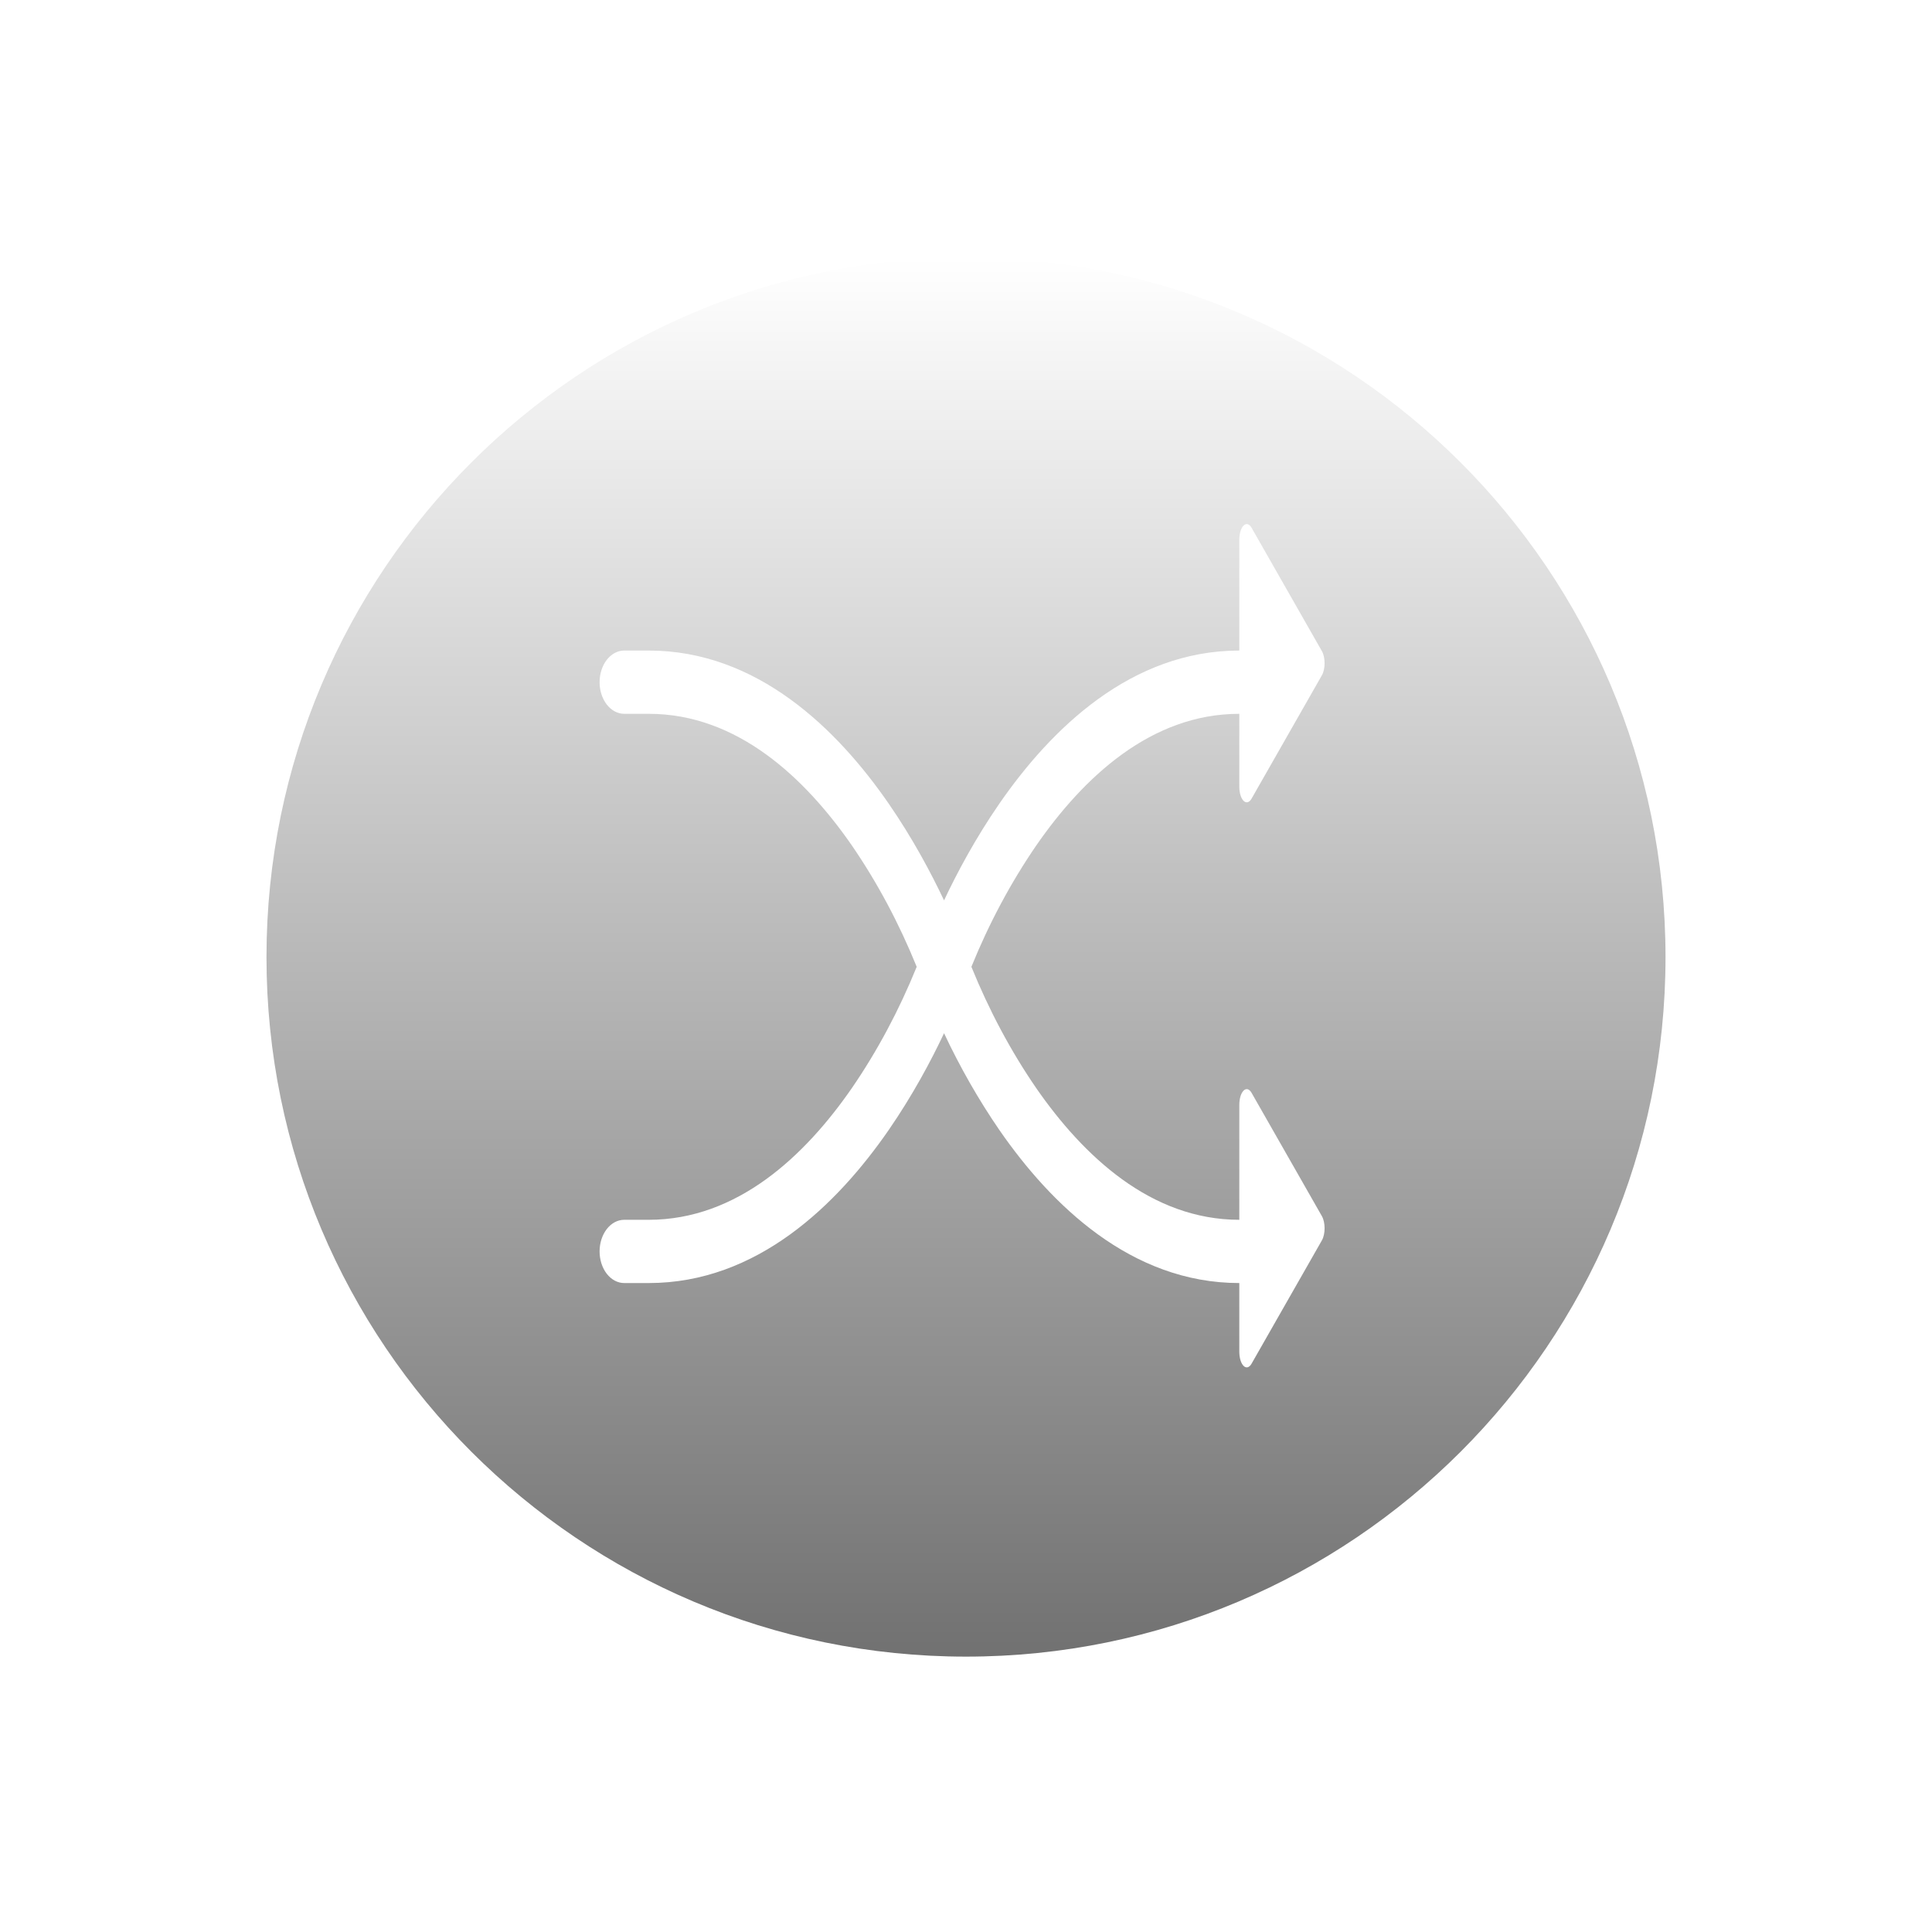 <svg width="58" height="58" viewBox="0 0 58 58" fill="none" xmlns="http://www.w3.org/2000/svg">
<g filter="url(#filter0_dii_1790_1164)">
<path fill-rule="evenodd" clip-rule="evenodd" d="M50 25C50 36.598 40.598 46 29 46C17.402 46 8 36.598 8 25C8 13.402 17.402 4 29 4C40.598 4 50 13.402 50 25ZM37.205 15.797V12.471C37.205 12.382 37.217 12.294 37.239 12.218C37.262 12.143 37.295 12.082 37.333 12.044C37.372 12.007 37.415 11.992 37.457 12.004C37.499 12.015 37.539 12.052 37.572 12.109L39.685 15.815C39.792 16.003 39.792 16.35 39.685 16.538L37.572 20.244C37.539 20.301 37.499 20.338 37.457 20.349C37.415 20.361 37.372 20.347 37.333 20.309C37.295 20.271 37.262 20.21 37.239 20.135C37.217 20.059 37.205 19.972 37.205 19.882V17.696C34.548 17.696 32.517 19.614 31.109 21.649C30.348 22.758 29.694 23.98 29.162 25.291C29.694 26.602 30.347 27.825 31.108 28.933C32.519 30.968 34.551 32.886 37.205 32.886V29.434C37.205 29.345 37.217 29.257 37.239 29.182C37.262 29.106 37.295 29.046 37.333 29.008C37.372 28.97 37.415 28.956 37.457 28.967C37.499 28.979 37.539 29.015 37.572 29.073L39.685 32.778C39.792 32.967 39.792 33.313 39.685 33.502L37.572 37.207C37.539 37.265 37.499 37.301 37.457 37.313C37.415 37.324 37.372 37.31 37.333 37.272C37.295 37.234 37.262 37.174 37.239 37.098C37.217 37.023 37.205 36.935 37.205 36.845V34.785C33.952 34.785 31.551 32.43 30.004 30.194C29.383 29.29 28.826 28.316 28.341 27.285C27.957 28.101 27.401 29.145 26.677 30.194C25.131 32.43 22.73 34.785 19.477 34.785H18.739C18.543 34.785 18.355 34.685 18.216 34.507C18.078 34.329 18 34.087 18 33.835C18 33.584 18.078 33.342 18.216 33.164C18.355 32.986 18.543 32.886 18.739 32.886H19.477C22.133 32.886 24.165 30.968 25.573 28.933C26.334 27.825 26.988 26.602 27.52 25.291C26.988 23.98 26.335 22.758 25.574 21.649C24.163 19.614 22.131 17.696 19.477 17.696H18.739C18.543 17.696 18.355 17.596 18.216 17.418C18.078 17.24 18 16.998 18 16.747C18 16.495 18.078 16.253 18.216 16.075C18.355 15.897 18.543 15.797 18.739 15.797H19.477C22.73 15.797 25.131 18.152 26.677 20.389C27.401 21.437 27.955 22.481 28.341 23.297C28.725 22.481 29.28 21.437 30.004 20.389C31.551 18.152 33.952 15.797 37.205 15.797Z" fill="url(#paint0_linear_1790_1164)"/>
</g>
<defs>
<filter id="filter0_dii_1790_1164" x="0.533" y="0.267" width="56.933" height="56.933" filterUnits="userSpaceOnUse" color-interpolation-filters="sRGB">
<feFlood flood-opacity="0" result="BackgroundImageFix"/>
<feColorMatrix in="SourceAlpha" type="matrix" values="0 0 0 0 0 0 0 0 0 0 0 0 0 0 0 0 0 0 127 0" result="hardAlpha"/>
<feOffset dy="3.733"/>
<feGaussianBlur stdDeviation="3.733"/>
<feColorMatrix type="matrix" values="0 0 0 0 0.17 0 0 0 0 0.17 0 0 0 0 0.17 0 0 0 0.8 0"/>
<feBlend mode="normal" in2="BackgroundImageFix" result="effect1_dropShadow_1790_1164"/>
<feBlend mode="normal" in="SourceGraphic" in2="effect1_dropShadow_1790_1164" result="shape"/>
<feColorMatrix in="SourceAlpha" type="matrix" values="0 0 0 0 0 0 0 0 0 0 0 0 0 0 0 0 0 0 127 0" result="hardAlpha"/>
<feOffset dy="2.489"/>
<feGaussianBlur stdDeviation="1.244"/>
<feComposite in2="hardAlpha" operator="arithmetic" k2="-1" k3="1"/>
<feColorMatrix type="matrix" values="0 0 0 0 1 0 0 0 0 1 0 0 0 0 1 0 0 0 1 0"/>
<feBlend mode="normal" in2="shape" result="effect2_innerShadow_1790_1164"/>
<feColorMatrix in="SourceAlpha" type="matrix" values="0 0 0 0 0 0 0 0 0 0 0 0 0 0 0 0 0 0 127 0" result="hardAlpha"/>
<feOffset dy="-2.489"/>
<feGaussianBlur stdDeviation="1.244"/>
<feComposite in2="hardAlpha" operator="arithmetic" k2="-1" k3="1"/>
<feColorMatrix type="matrix" values="0 0 0 0 0.34 0 0 0 0 0.34 0 0 0 0 0.34 0 0 0 1 0"/>
<feBlend mode="normal" in2="effect2_innerShadow_1790_1164" result="effect3_innerShadow_1790_1164"/>
</filter>
<linearGradient id="paint0_linear_1790_1164" x1="29" y1="4" x2="29" y2="46" gradientUnits="userSpaceOnUse">
<stop stop-color="white"/>
<stop offset="1" stop-color="#717171"/>
</linearGradient>
</defs>
</svg>
